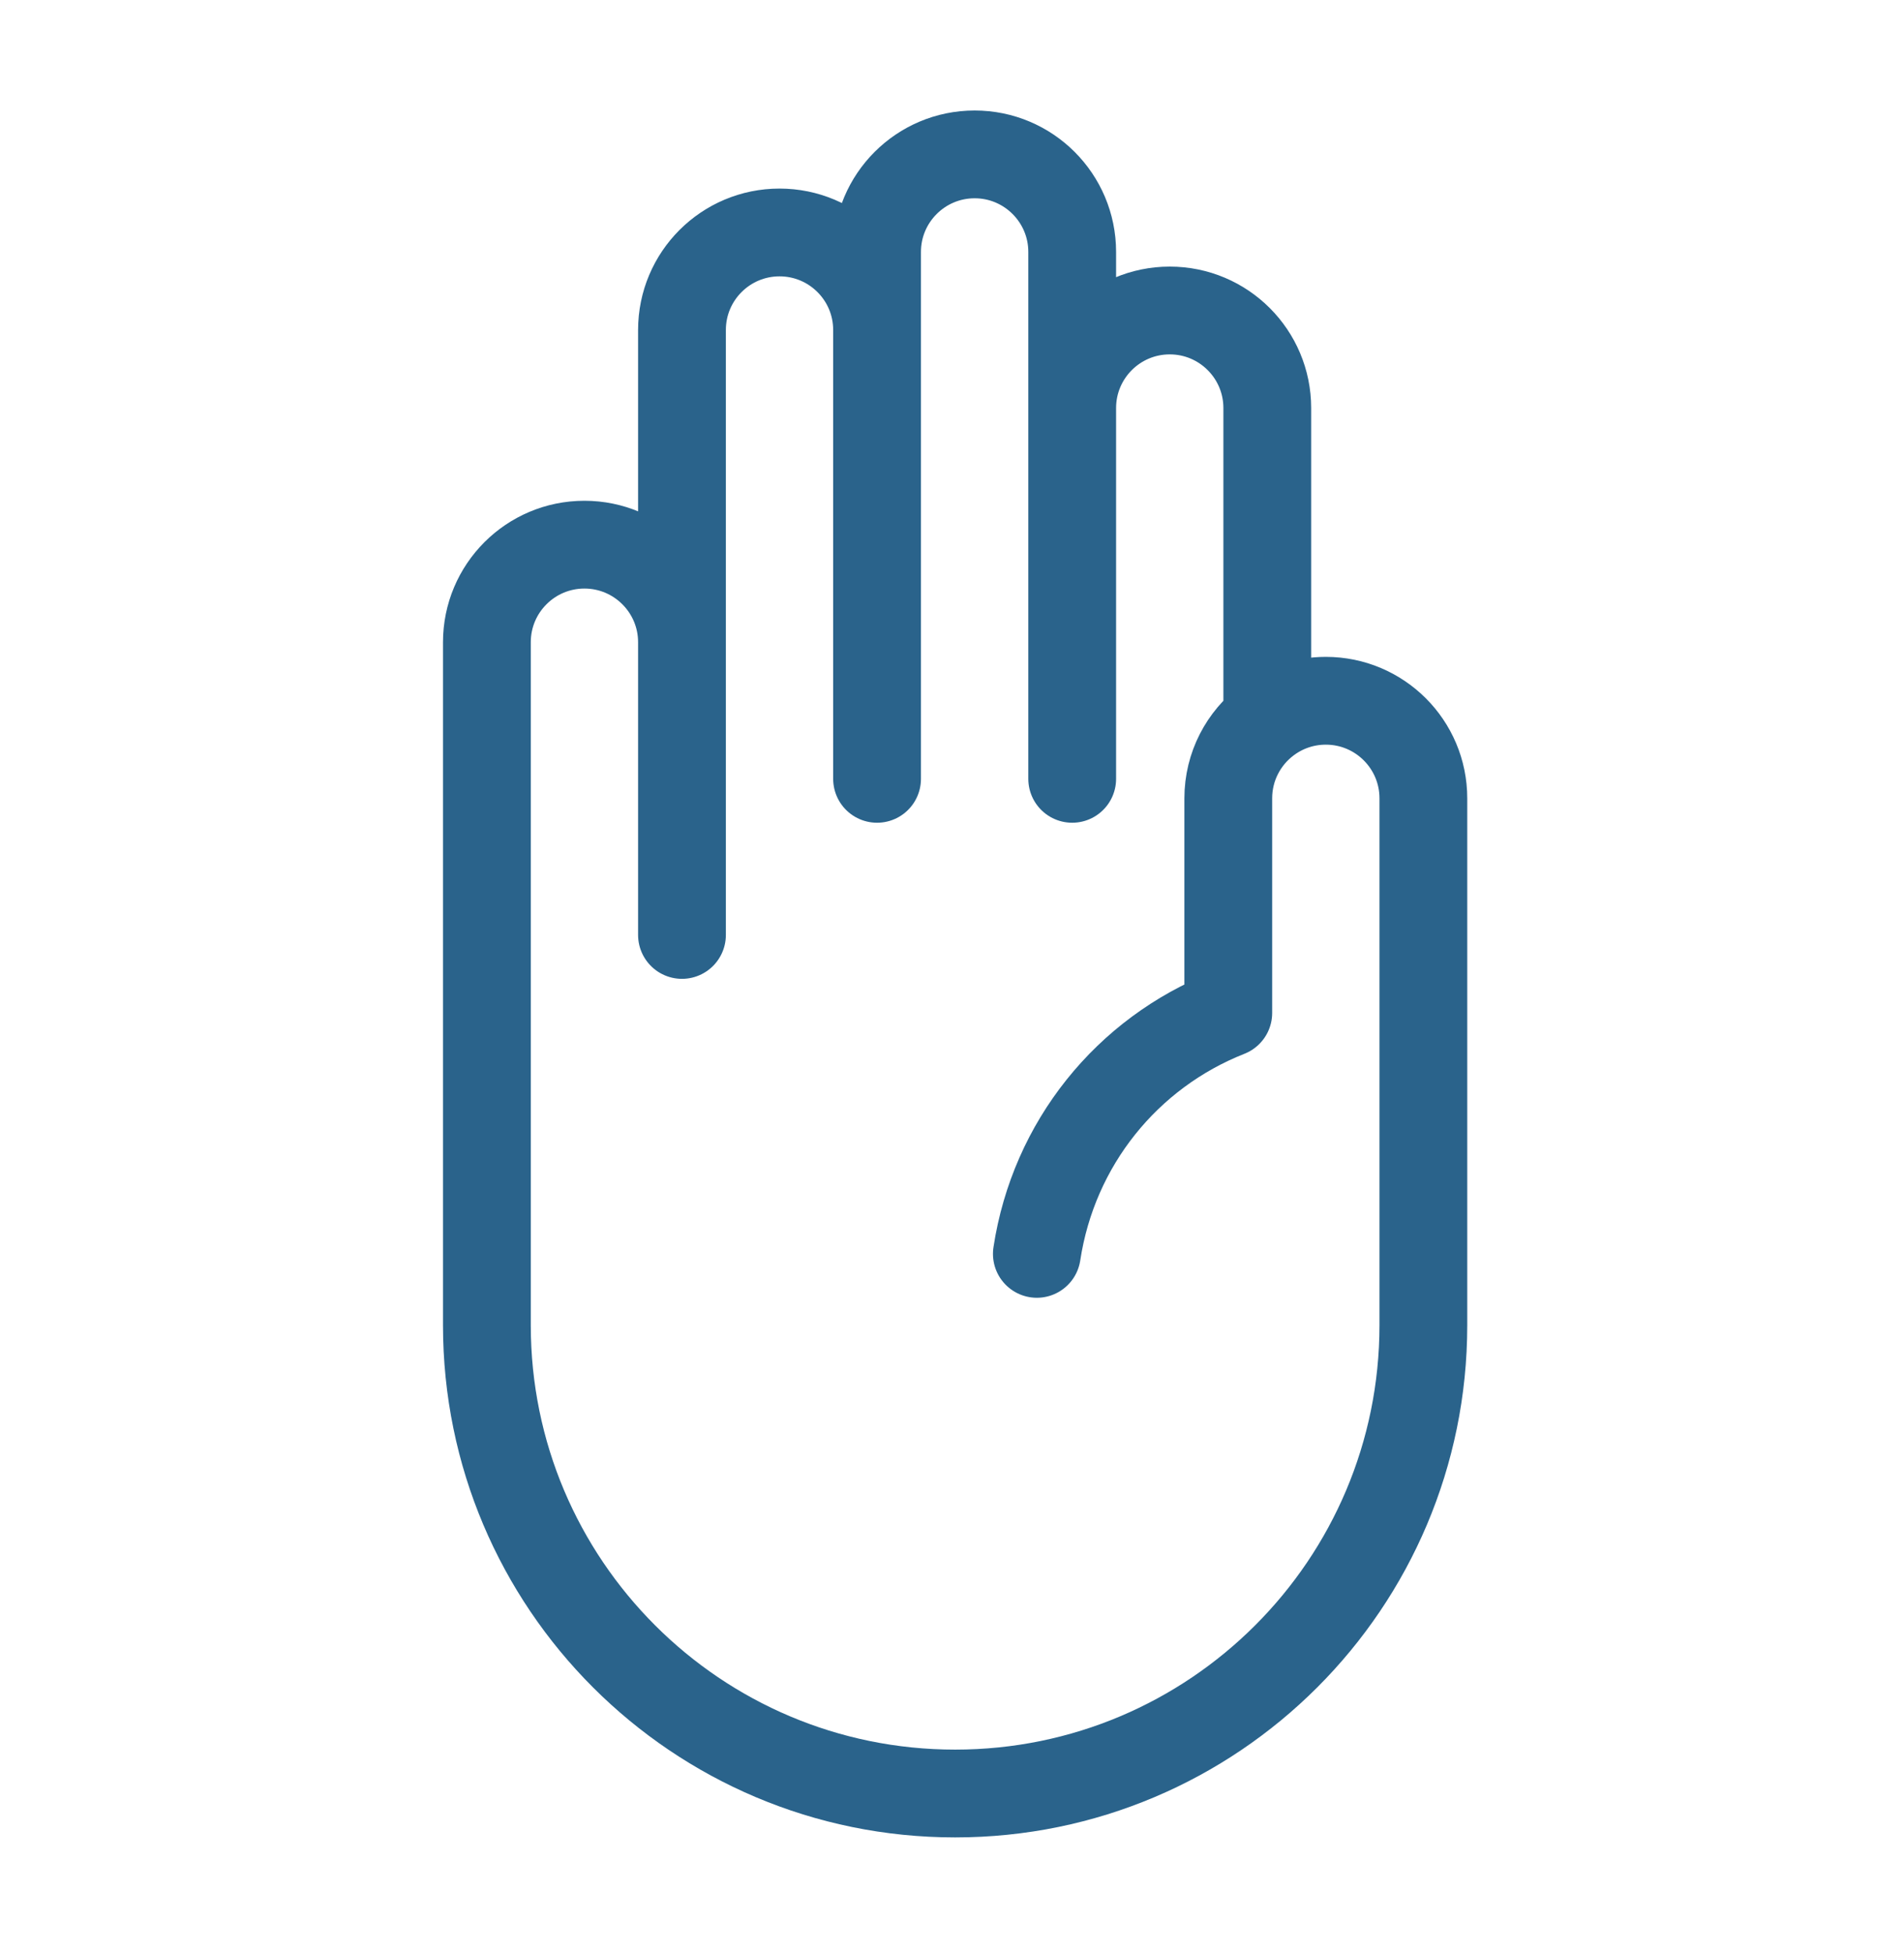 <svg width="39" height="40" viewBox="0 0 39 40" fill="none" xmlns="http://www.w3.org/2000/svg">
<path d="M13.969 13.153V19.148M13.969 13.153C13.969 12.05 13.074 11.155 11.971 11.155C10.867 11.155 9.973 12.05 9.973 13.153V27.141C9.973 32.438 14.267 36.732 19.564 36.732C24.861 36.732 29.155 32.438 29.155 27.141V16.35C29.155 15.247 28.261 14.352 27.157 14.352C26.707 14.352 26.292 14.501 25.958 14.752M13.969 13.153V6.759C13.969 5.655 14.864 4.761 15.967 4.761C17.071 4.761 17.965 5.655 17.965 6.759M17.965 6.759V15.951M17.965 6.759V5.16C17.965 4.057 18.86 3.162 19.964 3.162C21.067 3.162 21.962 4.057 21.962 5.16V8.357M21.962 8.357V15.951M21.962 8.357C21.962 7.254 22.857 6.359 23.96 6.359C25.064 6.359 25.958 7.254 25.958 8.357V14.752M25.958 14.752C25.473 15.116 25.159 15.697 25.159 16.35V20.746C23.086 21.565 21.582 23.419 21.238 25.68" stroke="#2A638B" stroke-width="1.798" stroke-linecap="round" stroke-linejoin="round"/>
</svg>

